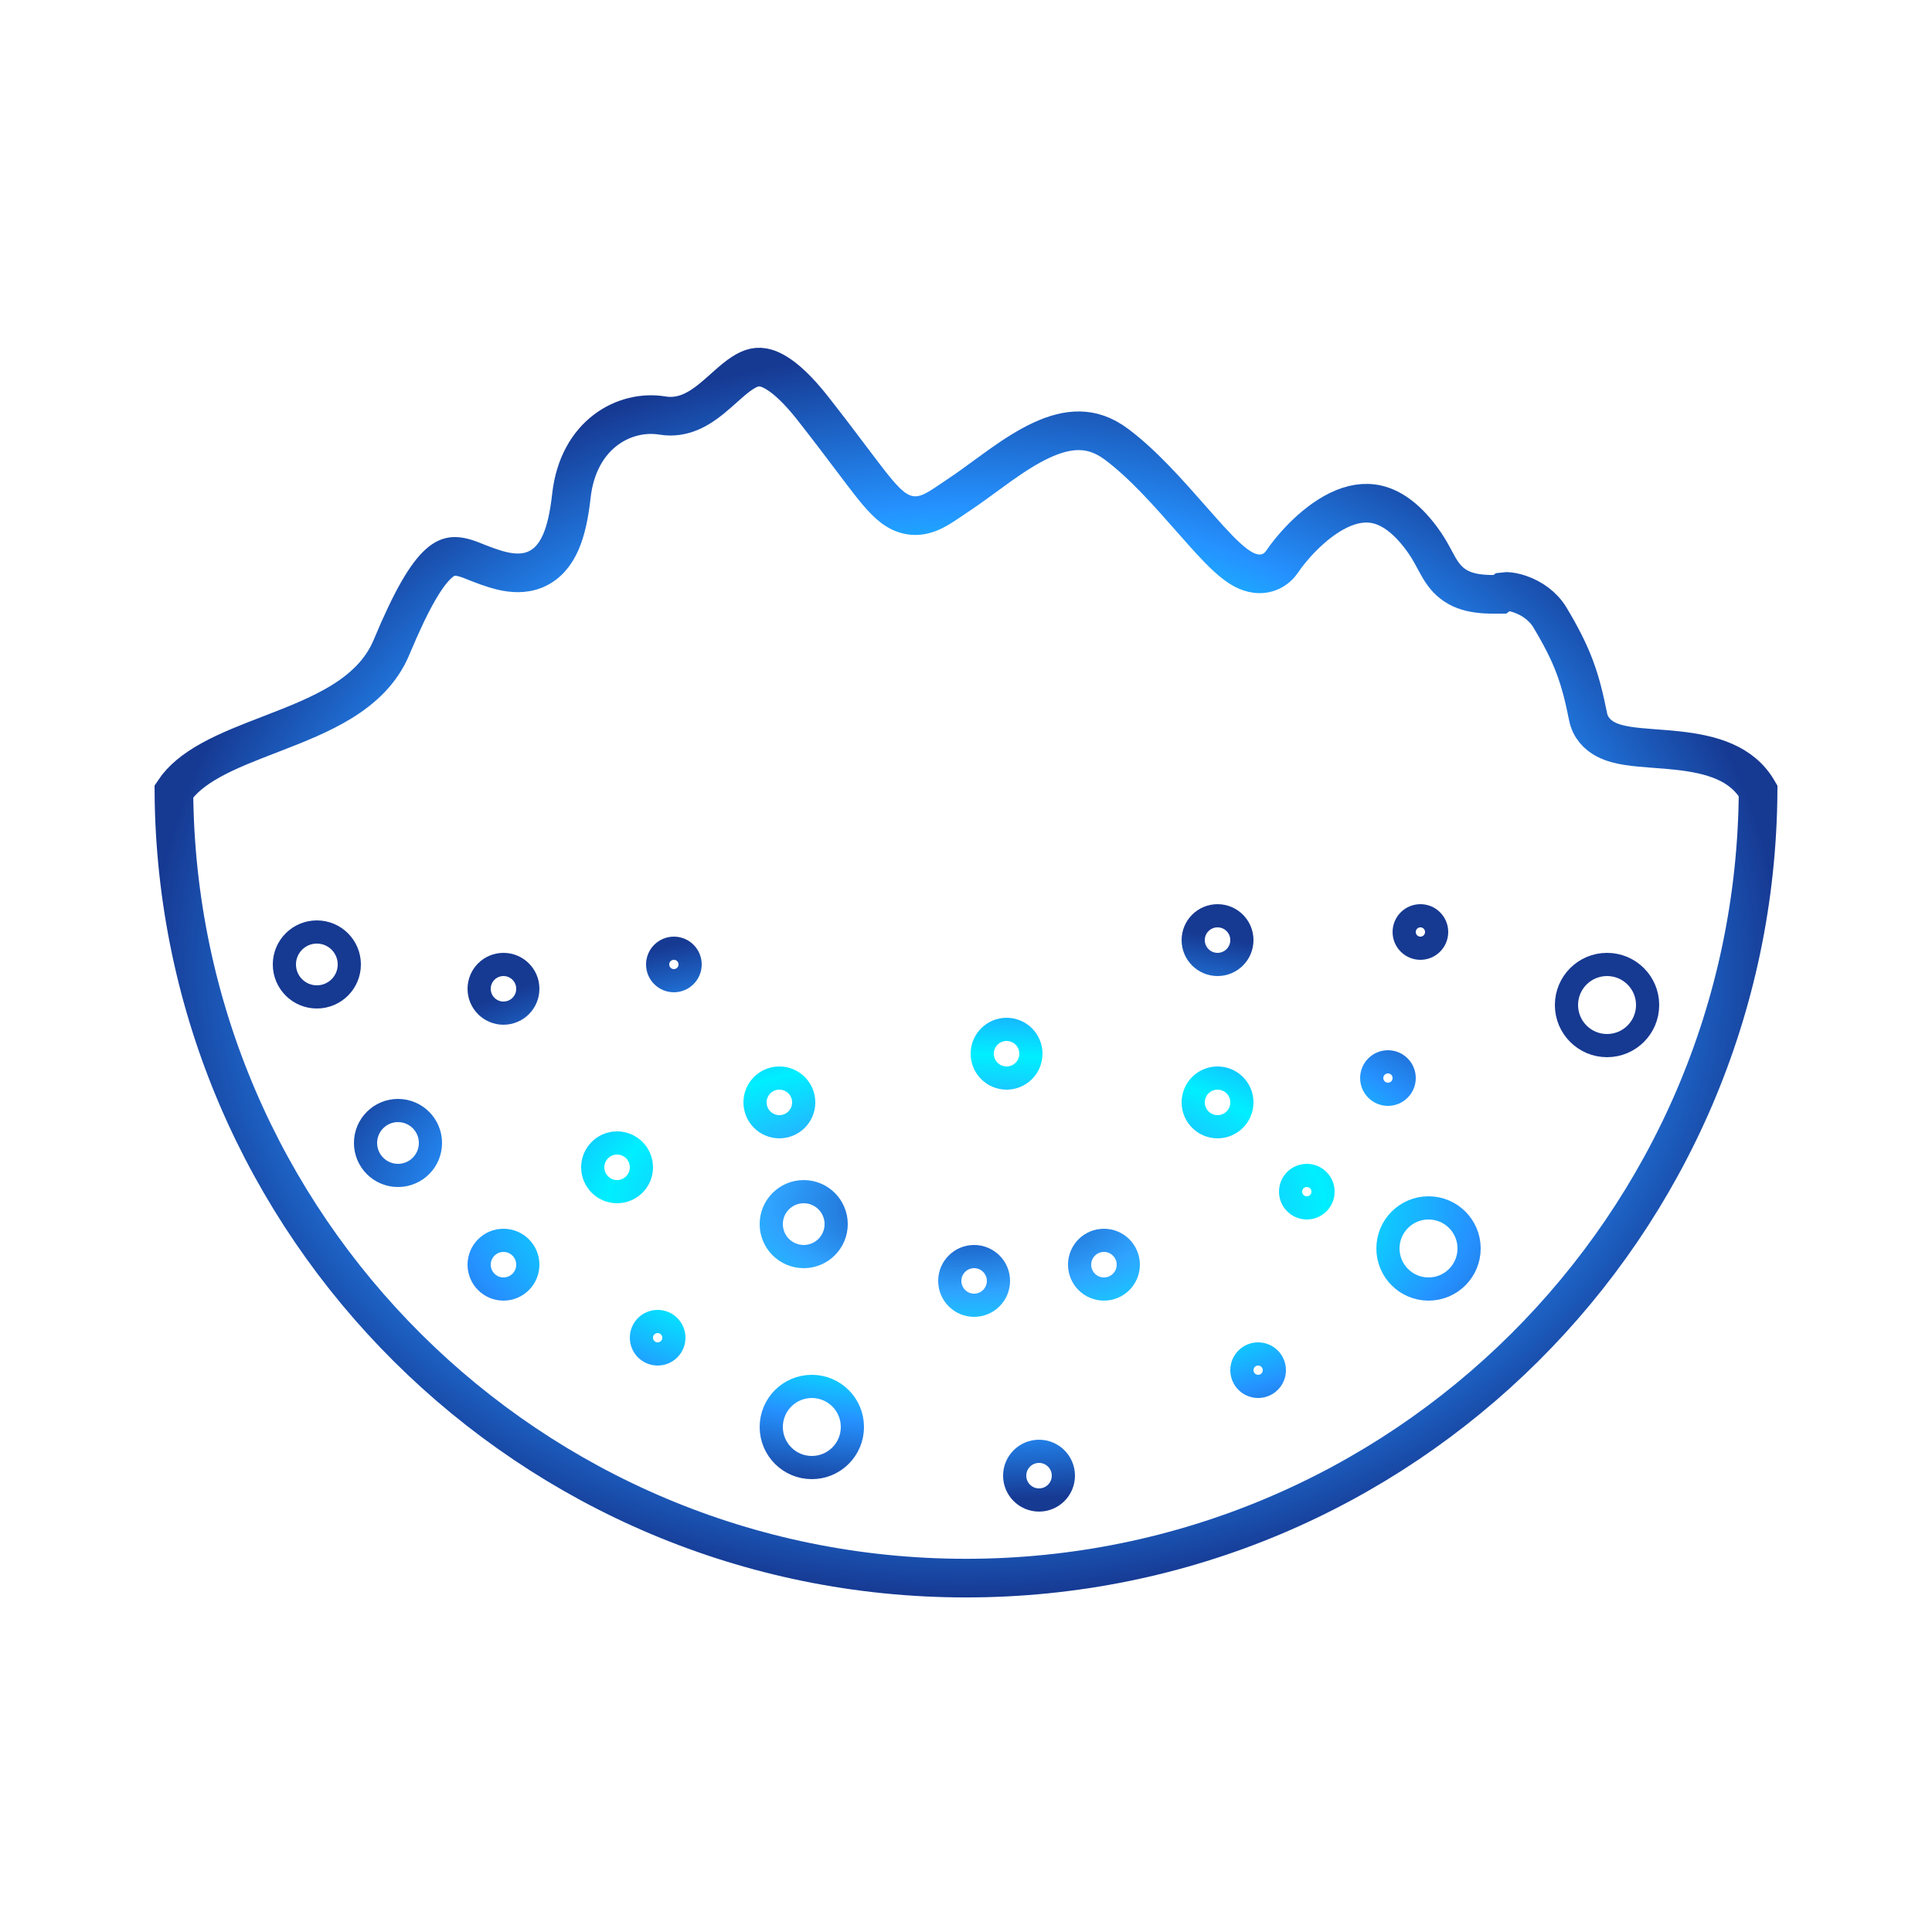 <svg width="100" height="100" viewBox="0 0 100 100" fill="none" xmlns="http://www.w3.org/2000/svg">
<path d="M77.3 30.762H77.633L77.828 30.617C77.854 30.613 77.898 30.61 77.963 30.611C78.146 30.615 78.402 30.657 78.691 30.759C79.275 30.963 79.865 31.362 80.222 31.957C81.417 33.947 81.799 35.097 82.199 37.099C82.316 37.683 82.704 38.051 83.099 38.262C83.461 38.456 83.881 38.549 84.252 38.607C84.636 38.667 85.067 38.702 85.49 38.734C85.548 38.739 85.605 38.743 85.663 38.748C86.043 38.776 86.427 38.805 86.821 38.848C88.604 39.043 90.167 39.489 90.999 40.932C90.865 63.461 72.561 81.683 50 81.683C27.449 81.683 9.15 63.475 9.001 40.959C9.41 40.339 10.051 39.822 10.906 39.348C11.806 38.849 12.851 38.446 13.976 38.012C14.046 37.985 14.117 37.957 14.188 37.93C15.358 37.477 16.611 36.983 17.679 36.325C18.759 35.66 19.733 34.778 20.263 33.507C21.319 30.974 22.085 29.713 22.729 29.15C23.014 28.901 23.24 28.821 23.444 28.803C23.673 28.783 23.979 28.831 24.429 29.011C24.941 29.216 25.483 29.43 25.989 29.548C26.495 29.667 27.107 29.727 27.705 29.478C28.33 29.217 28.747 28.701 29.023 28.07C29.293 27.456 29.464 26.658 29.574 25.673C29.931 22.456 32.348 21.184 34.296 21.509C35.381 21.69 36.236 21.117 36.814 20.651C37.033 20.474 37.259 20.272 37.464 20.089C37.535 20.025 37.604 19.964 37.669 19.907C37.939 19.668 38.18 19.468 38.419 19.313C38.87 19.018 39.232 18.928 39.665 19.058C40.178 19.213 40.964 19.728 42.074 21.14C42.906 22.199 43.555 23.06 44.085 23.764C44.287 24.032 44.472 24.277 44.644 24.502C45.229 25.27 45.719 25.89 46.188 26.25C46.447 26.45 46.761 26.621 47.141 26.673C47.525 26.726 47.864 26.642 48.146 26.525C48.412 26.415 48.67 26.255 48.904 26.101C49.02 26.025 49.166 25.926 49.319 25.822C49.451 25.732 49.588 25.639 49.715 25.555C50.115 25.288 50.558 24.964 50.998 24.642C51.261 24.45 51.522 24.259 51.773 24.081C52.48 23.58 53.183 23.122 53.888 22.794C54.591 22.465 55.251 22.287 55.877 22.297C56.485 22.306 57.122 22.494 57.8 23.003C59.167 24.028 60.469 25.507 61.639 26.836C61.818 27.039 61.995 27.24 62.168 27.434C62.784 28.128 63.401 28.798 63.943 29.204C64.201 29.398 64.568 29.631 64.999 29.688C65.237 29.72 65.509 29.699 65.778 29.575C66.045 29.451 66.238 29.258 66.372 29.057C66.752 28.487 67.891 27.084 69.283 26.41C69.955 26.085 70.624 25.959 71.281 26.11C71.932 26.261 72.717 26.718 73.56 27.843C73.833 28.206 74.016 28.526 74.176 28.821C74.199 28.863 74.222 28.907 74.247 28.953C74.377 29.197 74.534 29.491 74.715 29.733C74.968 30.069 75.297 30.357 75.776 30.539C76.216 30.707 76.724 30.762 77.3 30.762Z" stroke="url(#paint0_angular_807_118)" stroke-width="2"/>
<path d="M27.32 51.18C27.32 51.876 26.756 52.44 26.06 52.44C25.364 52.44 24.8 51.876 24.8 51.18C24.8 50.484 25.364 49.92 26.06 49.92C26.756 49.92 27.32 50.484 27.32 51.18Z" stroke="url(#paint1_angular_807_118)" stroke-width="1.2"/>
<path d="M33.2 60.42C33.2 61.116 32.636 61.68 31.94 61.68C31.244 61.68 30.68 61.116 30.68 60.42C30.68 59.724 31.244 59.16 31.94 59.16C32.636 59.16 33.2 59.724 33.2 60.42Z" stroke="url(#paint2_angular_807_118)" stroke-width="1.2"/>
<path d="M41.6 57.06C41.6 57.756 41.036 58.32 40.34 58.32C39.644 58.32 39.08 57.756 39.08 57.06C39.08 56.364 39.644 55.8 40.34 55.8C41.036 55.8 41.6 56.364 41.6 57.06Z" stroke="url(#paint3_angular_807_118)" stroke-width="1.2"/>
<path d="M51.68 66.3C51.68 66.996 51.116 67.56 50.42 67.56C49.724 67.56 49.16 66.996 49.16 66.3C49.16 65.604 49.724 65.04 50.42 65.04C51.116 65.04 51.68 65.604 51.68 66.3Z" stroke="url(#paint4_angular_807_118)" stroke-width="1.2"/>
<path d="M64.28 57.06C64.28 57.756 63.716 58.32 63.02 58.32C62.324 58.32 61.76 57.756 61.76 57.06C61.76 56.364 62.324 55.8 63.02 55.8C63.716 55.8 64.28 56.364 64.28 57.06Z" stroke="url(#paint5_angular_807_118)" stroke-width="1.2"/>
<path d="M27.32 65.46C27.32 66.156 26.756 66.72 26.06 66.72C25.364 66.72 24.8 66.156 24.8 65.46C24.8 64.764 25.364 64.2 26.06 64.2C26.756 64.2 27.32 64.764 27.32 65.46Z" stroke="url(#paint6_angular_807_118)" stroke-width="1.2"/>
<path d="M55.04 76.38C55.04 77.076 54.476 77.64 53.78 77.64C53.084 77.64 52.52 77.076 52.52 76.38C52.52 75.684 53.084 75.12 53.78 75.12C54.476 75.12 55.04 75.684 55.04 76.38Z" stroke="url(#paint7_angular_807_118)" stroke-width="1.2"/>
<path d="M64.28 48.66C64.28 49.356 63.716 49.92 63.02 49.92C62.324 49.92 61.76 49.356 61.76 48.66C61.76 47.964 62.324 47.4 63.02 47.4C63.716 47.4 64.28 47.964 64.28 48.66Z" stroke="url(#paint8_angular_807_118)" stroke-width="1.2"/>
<path d="M53.36 54.54C53.36 55.236 52.796 55.8 52.1 55.8C51.404 55.8 50.84 55.236 50.84 54.54C50.84 53.844 51.404 53.28 52.1 53.28C52.796 53.28 53.36 53.844 53.36 54.54Z" stroke="url(#paint9_angular_807_118)" stroke-width="1.2"/>
<path d="M58.4 65.46C58.4 66.156 57.836 66.72 57.14 66.72C56.444 66.72 55.88 66.156 55.88 65.46C55.88 64.764 56.444 64.2 57.14 64.2C57.836 64.2 58.4 64.764 58.4 65.46Z" stroke="url(#paint10_angular_807_118)" stroke-width="1.2"/>
<path d="M76.04 64.62C76.04 65.78 75.1 66.72 73.94 66.72C72.78 66.72 71.84 65.78 71.84 64.62C71.84 63.46 72.78 62.52 73.94 62.52C75.1 62.52 76.04 63.46 76.04 64.62Z" stroke="url(#paint11_angular_807_118)" stroke-width="1.2"/>
<path d="M85.28 52.02C85.28 53.18 84.34 54.12 83.18 54.12C82.02 54.12 81.08 53.18 81.08 52.02C81.08 50.86 82.02 49.92 83.18 49.92C84.34 49.92 85.28 50.86 85.28 52.02Z" stroke="url(#paint12_angular_807_118)" stroke-width="1.2"/>
<path d="M44.12 73.86C44.12 75.02 43.18 75.96 42.02 75.96C40.86 75.96 39.92 75.02 39.92 73.86C39.92 72.7 40.86 71.76 42.02 71.76C43.18 71.76 44.12 72.7 44.12 73.86Z" stroke="url(#paint13_angular_807_118)" stroke-width="1.2"/>
<path d="M43.28 63.36C43.28 64.288 42.528 65.04 41.6 65.04C40.672 65.04 39.92 64.288 39.92 63.36C39.92 62.432 40.672 61.68 41.6 61.68C42.528 61.68 43.28 62.432 43.28 63.36Z" stroke="url(#paint14_angular_807_118)" stroke-width="1.2"/>
<path d="M18.08 49.92C18.08 50.848 17.328 51.6 16.4 51.6C15.472 51.6 14.72 50.848 14.72 49.92C14.72 48.992 15.472 48.24 16.4 48.24C17.328 48.24 18.08 48.992 18.08 49.92Z" stroke="url(#paint15_angular_807_118)" stroke-width="1.2"/>
<path d="M22.28 59.16C22.28 60.088 21.528 60.84 20.6 60.84C19.672 60.84 18.92 60.088 18.92 59.16C18.92 58.232 19.672 57.48 20.6 57.48C21.528 57.48 22.28 58.232 22.28 59.16Z" stroke="url(#paint16_angular_807_118)" stroke-width="1.2"/>
<path d="M34.88 69.24C34.88 69.704 34.504 70.08 34.04 70.08C33.576 70.08 33.2 69.704 33.2 69.24C33.2 68.776 33.576 68.4 34.04 68.4C34.504 68.4 34.88 68.776 34.88 69.24Z" stroke="url(#paint17_angular_807_118)" stroke-width="1.2"/>
<path d="M68.48 61.68C68.48 62.144 68.104 62.52 67.64 62.52C67.176 62.52 66.8 62.144 66.8 61.68C66.8 61.216 67.176 60.84 67.64 60.84C68.104 60.84 68.48 61.216 68.48 61.68Z" stroke="url(#paint18_angular_807_118)" stroke-width="1.2"/>
<path d="M65.96 70.92C65.96 71.384 65.584 71.76 65.12 71.76C64.656 71.76 64.28 71.384 64.28 70.92C64.28 70.456 64.656 70.08 65.12 70.08C65.584 70.08 65.96 70.456 65.96 70.92Z" stroke="url(#paint19_angular_807_118)" stroke-width="1.2"/>
<path d="M35.72 49.92C35.72 50.384 35.344 50.76 34.88 50.76C34.416 50.76 34.04 50.384 34.04 49.92C34.04 49.456 34.416 49.08 34.88 49.08C35.344 49.08 35.72 49.456 35.72 49.92Z" stroke="url(#paint20_angular_807_118)" stroke-width="1.2"/>
<path d="M72.68 55.8C72.68 56.264 72.304 56.64 71.84 56.64C71.376 56.64 71 56.264 71 55.8C71 55.336 71.376 54.96 71.84 54.96C72.304 54.96 72.68 55.336 72.68 55.8Z" stroke="url(#paint21_angular_807_118)" stroke-width="1.2"/>
<path d="M74.36 48.24C74.36 48.704 73.984 49.08 73.52 49.08C73.056 49.08 72.68 48.704 72.68 48.24C72.68 47.776 73.056 47.4 73.52 47.4C73.984 47.4 74.36 47.776 74.36 48.24Z" stroke="url(#paint22_angular_807_118)" stroke-width="1.2"/>
<defs>
<radialGradient id="paint0_angular_807_118" cx="0" cy="0" r="1" gradientUnits="userSpaceOnUse" gradientTransform="translate(50 50.341) rotate(90) scale(32.341 42)">
<stop stop-color="#1039A5"/>
<stop offset="0.286" stop-color="#2FA3FF"/>
<stop offset="0.526" stop-color="#00EFFF"/>
<stop offset="0.745" stop-color="#2592FF"/>
<stop offset="1" stop-color="#163992"/>
</radialGradient>
<radialGradient id="paint1_angular_807_118" cx="0" cy="0" r="1" gradientUnits="userSpaceOnUse" gradientTransform="translate(50 62.52) rotate(90) scale(15.12 35.28)">
<stop stop-color="#1039A5"/>
<stop offset="0.286" stop-color="#2FA3FF"/>
<stop offset="0.526" stop-color="#00EFFF"/>
<stop offset="0.745" stop-color="#2592FF"/>
<stop offset="1" stop-color="#163992"/>
</radialGradient>
<radialGradient id="paint2_angular_807_118" cx="0" cy="0" r="1" gradientUnits="userSpaceOnUse" gradientTransform="translate(50 62.52) rotate(90) scale(15.12 35.28)">
<stop stop-color="#1039A5"/>
<stop offset="0.286" stop-color="#2FA3FF"/>
<stop offset="0.526" stop-color="#00EFFF"/>
<stop offset="0.745" stop-color="#2592FF"/>
<stop offset="1" stop-color="#163992"/>
</radialGradient>
<radialGradient id="paint3_angular_807_118" cx="0" cy="0" r="1" gradientUnits="userSpaceOnUse" gradientTransform="translate(50 62.52) rotate(90) scale(15.12 35.28)">
<stop stop-color="#1039A5"/>
<stop offset="0.286" stop-color="#2FA3FF"/>
<stop offset="0.526" stop-color="#00EFFF"/>
<stop offset="0.745" stop-color="#2592FF"/>
<stop offset="1" stop-color="#163992"/>
</radialGradient>
<radialGradient id="paint4_angular_807_118" cx="0" cy="0" r="1" gradientUnits="userSpaceOnUse" gradientTransform="translate(50 62.52) rotate(90) scale(15.12 35.28)">
<stop stop-color="#1039A5"/>
<stop offset="0.286" stop-color="#2FA3FF"/>
<stop offset="0.526" stop-color="#00EFFF"/>
<stop offset="0.745" stop-color="#2592FF"/>
<stop offset="1" stop-color="#163992"/>
</radialGradient>
<radialGradient id="paint5_angular_807_118" cx="0" cy="0" r="1" gradientUnits="userSpaceOnUse" gradientTransform="translate(50 62.52) rotate(90) scale(15.12 35.28)">
<stop stop-color="#1039A5"/>
<stop offset="0.286" stop-color="#2FA3FF"/>
<stop offset="0.526" stop-color="#00EFFF"/>
<stop offset="0.745" stop-color="#2592FF"/>
<stop offset="1" stop-color="#163992"/>
</radialGradient>
<radialGradient id="paint6_angular_807_118" cx="0" cy="0" r="1" gradientUnits="userSpaceOnUse" gradientTransform="translate(50 62.52) rotate(90) scale(15.12 35.28)">
<stop stop-color="#1039A5"/>
<stop offset="0.286" stop-color="#2FA3FF"/>
<stop offset="0.526" stop-color="#00EFFF"/>
<stop offset="0.745" stop-color="#2592FF"/>
<stop offset="1" stop-color="#163992"/>
</radialGradient>
<radialGradient id="paint7_angular_807_118" cx="0" cy="0" r="1" gradientUnits="userSpaceOnUse" gradientTransform="translate(50 62.52) rotate(90) scale(15.12 35.28)">
<stop stop-color="#1039A5"/>
<stop offset="0.286" stop-color="#2FA3FF"/>
<stop offset="0.526" stop-color="#00EFFF"/>
<stop offset="0.745" stop-color="#2592FF"/>
<stop offset="1" stop-color="#163992"/>
</radialGradient>
<radialGradient id="paint8_angular_807_118" cx="0" cy="0" r="1" gradientUnits="userSpaceOnUse" gradientTransform="translate(50 62.52) rotate(90) scale(15.12 35.28)">
<stop stop-color="#1039A5"/>
<stop offset="0.286" stop-color="#2FA3FF"/>
<stop offset="0.526" stop-color="#00EFFF"/>
<stop offset="0.745" stop-color="#2592FF"/>
<stop offset="1" stop-color="#163992"/>
</radialGradient>
<radialGradient id="paint9_angular_807_118" cx="0" cy="0" r="1" gradientUnits="userSpaceOnUse" gradientTransform="translate(50 62.52) rotate(90) scale(15.12 35.28)">
<stop stop-color="#1039A5"/>
<stop offset="0.286" stop-color="#2FA3FF"/>
<stop offset="0.526" stop-color="#00EFFF"/>
<stop offset="0.745" stop-color="#2592FF"/>
<stop offset="1" stop-color="#163992"/>
</radialGradient>
<radialGradient id="paint10_angular_807_118" cx="0" cy="0" r="1" gradientUnits="userSpaceOnUse" gradientTransform="translate(50 62.52) rotate(90) scale(15.12 35.28)">
<stop stop-color="#1039A5"/>
<stop offset="0.286" stop-color="#2FA3FF"/>
<stop offset="0.526" stop-color="#00EFFF"/>
<stop offset="0.745" stop-color="#2592FF"/>
<stop offset="1" stop-color="#163992"/>
</radialGradient>
<radialGradient id="paint11_angular_807_118" cx="0" cy="0" r="1" gradientUnits="userSpaceOnUse" gradientTransform="translate(50 62.52) rotate(90) scale(15.12 35.28)">
<stop stop-color="#1039A5"/>
<stop offset="0.286" stop-color="#2FA3FF"/>
<stop offset="0.526" stop-color="#00EFFF"/>
<stop offset="0.745" stop-color="#2592FF"/>
<stop offset="1" stop-color="#163992"/>
</radialGradient>
<radialGradient id="paint12_angular_807_118" cx="0" cy="0" r="1" gradientUnits="userSpaceOnUse" gradientTransform="translate(50 62.52) rotate(90) scale(15.12 35.28)">
<stop stop-color="#1039A5"/>
<stop offset="0.286" stop-color="#2FA3FF"/>
<stop offset="0.526" stop-color="#00EFFF"/>
<stop offset="0.745" stop-color="#2592FF"/>
<stop offset="1" stop-color="#163992"/>
</radialGradient>
<radialGradient id="paint13_angular_807_118" cx="0" cy="0" r="1" gradientUnits="userSpaceOnUse" gradientTransform="translate(50 62.52) rotate(90) scale(15.12 35.28)">
<stop stop-color="#1039A5"/>
<stop offset="0.286" stop-color="#2FA3FF"/>
<stop offset="0.526" stop-color="#00EFFF"/>
<stop offset="0.745" stop-color="#2592FF"/>
<stop offset="1" stop-color="#163992"/>
</radialGradient>
<radialGradient id="paint14_angular_807_118" cx="0" cy="0" r="1" gradientUnits="userSpaceOnUse" gradientTransform="translate(50 62.52) rotate(90) scale(15.12 35.28)">
<stop stop-color="#1039A5"/>
<stop offset="0.286" stop-color="#2FA3FF"/>
<stop offset="0.526" stop-color="#00EFFF"/>
<stop offset="0.745" stop-color="#2592FF"/>
<stop offset="1" stop-color="#163992"/>
</radialGradient>
<radialGradient id="paint15_angular_807_118" cx="0" cy="0" r="1" gradientUnits="userSpaceOnUse" gradientTransform="translate(50 62.52) rotate(90) scale(15.12 35.28)">
<stop stop-color="#1039A5"/>
<stop offset="0.286" stop-color="#2FA3FF"/>
<stop offset="0.526" stop-color="#00EFFF"/>
<stop offset="0.745" stop-color="#2592FF"/>
<stop offset="1" stop-color="#163992"/>
</radialGradient>
<radialGradient id="paint16_angular_807_118" cx="0" cy="0" r="1" gradientUnits="userSpaceOnUse" gradientTransform="translate(50 62.52) rotate(90) scale(15.12 35.28)">
<stop stop-color="#1039A5"/>
<stop offset="0.286" stop-color="#2FA3FF"/>
<stop offset="0.526" stop-color="#00EFFF"/>
<stop offset="0.745" stop-color="#2592FF"/>
<stop offset="1" stop-color="#163992"/>
</radialGradient>
<radialGradient id="paint17_angular_807_118" cx="0" cy="0" r="1" gradientUnits="userSpaceOnUse" gradientTransform="translate(50 62.52) rotate(90) scale(15.12 35.28)">
<stop stop-color="#1039A5"/>
<stop offset="0.286" stop-color="#2FA3FF"/>
<stop offset="0.526" stop-color="#00EFFF"/>
<stop offset="0.745" stop-color="#2592FF"/>
<stop offset="1" stop-color="#163992"/>
</radialGradient>
<radialGradient id="paint18_angular_807_118" cx="0" cy="0" r="1" gradientUnits="userSpaceOnUse" gradientTransform="translate(50 62.52) rotate(90) scale(15.12 35.28)">
<stop stop-color="#1039A5"/>
<stop offset="0.286" stop-color="#2FA3FF"/>
<stop offset="0.526" stop-color="#00EFFF"/>
<stop offset="0.745" stop-color="#2592FF"/>
<stop offset="1" stop-color="#163992"/>
</radialGradient>
<radialGradient id="paint19_angular_807_118" cx="0" cy="0" r="1" gradientUnits="userSpaceOnUse" gradientTransform="translate(50 62.52) rotate(90) scale(15.12 35.28)">
<stop stop-color="#1039A5"/>
<stop offset="0.286" stop-color="#2FA3FF"/>
<stop offset="0.526" stop-color="#00EFFF"/>
<stop offset="0.745" stop-color="#2592FF"/>
<stop offset="1" stop-color="#163992"/>
</radialGradient>
<radialGradient id="paint20_angular_807_118" cx="0" cy="0" r="1" gradientUnits="userSpaceOnUse" gradientTransform="translate(50 62.52) rotate(90) scale(15.12 35.28)">
<stop stop-color="#1039A5"/>
<stop offset="0.286" stop-color="#2FA3FF"/>
<stop offset="0.526" stop-color="#00EFFF"/>
<stop offset="0.745" stop-color="#2592FF"/>
<stop offset="1" stop-color="#163992"/>
</radialGradient>
<radialGradient id="paint21_angular_807_118" cx="0" cy="0" r="1" gradientUnits="userSpaceOnUse" gradientTransform="translate(50 62.52) rotate(90) scale(15.12 35.28)">
<stop stop-color="#1039A5"/>
<stop offset="0.286" stop-color="#2FA3FF"/>
<stop offset="0.526" stop-color="#00EFFF"/>
<stop offset="0.745" stop-color="#2592FF"/>
<stop offset="1" stop-color="#163992"/>
</radialGradient>
<radialGradient id="paint22_angular_807_118" cx="0" cy="0" r="1" gradientUnits="userSpaceOnUse" gradientTransform="translate(50 62.52) rotate(90) scale(15.12 35.28)">
<stop stop-color="#1039A5"/>
<stop offset="0.286" stop-color="#2FA3FF"/>
<stop offset="0.526" stop-color="#00EFFF"/>
<stop offset="0.745" stop-color="#2592FF"/>
<stop offset="1" stop-color="#163992"/>
</radialGradient>
</defs>
</svg>
